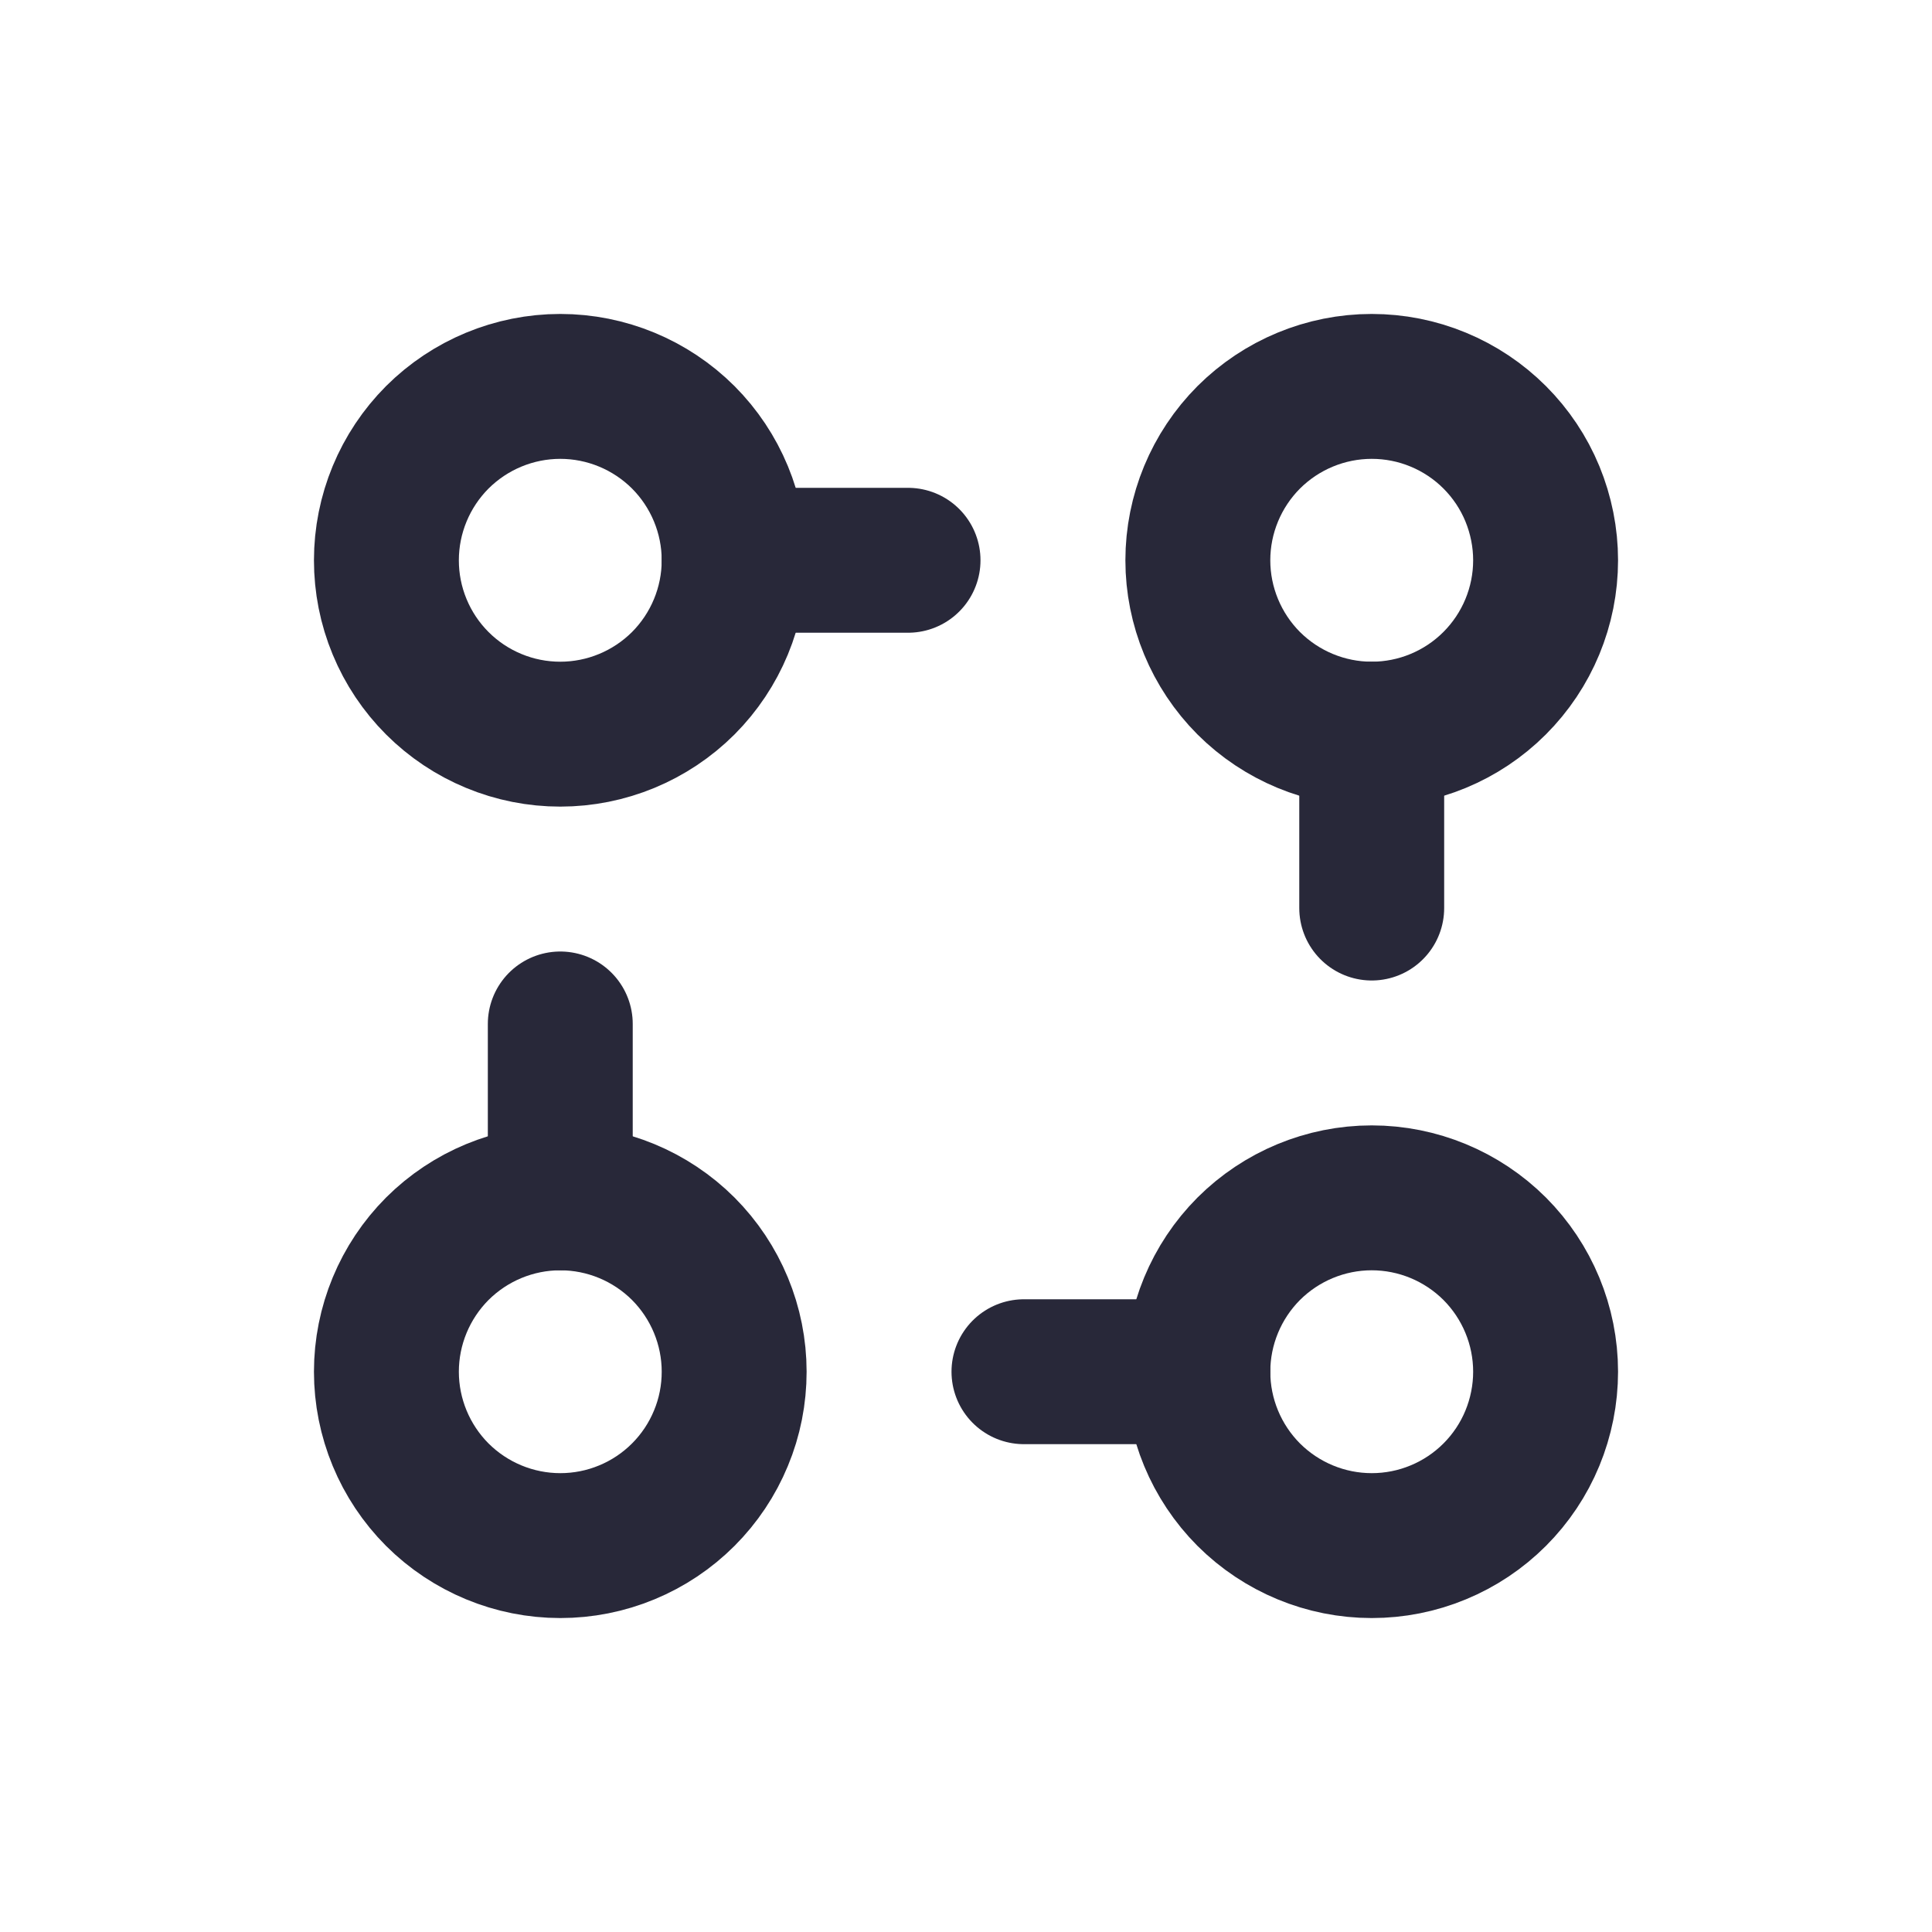 <svg width="20" height="20" viewBox="0 0 20 20" fill="none" xmlns="http://www.w3.org/2000/svg">
<path d="M14.2 16C13.723 16 13.265 15.81 12.927 15.473C12.59 15.135 12.4 14.677 12.4 14.2C12.4 13.723 12.59 13.265 12.927 12.927C13.265 12.59 13.723 12.4 14.2 12.4C14.677 12.4 15.135 12.59 15.473 12.927C15.81 13.265 16 13.723 16 14.2C16 14.436 15.953 14.671 15.863 14.889C15.773 15.107 15.64 15.306 15.473 15.473C15.306 15.64 15.107 15.773 14.889 15.863C14.67 15.954 14.436 16 14.2 16Z" stroke="#282839" stroke-width="1.5" stroke-linecap="round" stroke-linejoin="round"/>
<path d="M4 14.2C4 13.723 4.19 13.265 4.527 12.927C4.865 12.59 5.323 12.4 5.8 12.4C6.277 12.4 6.735 12.59 7.073 12.927C7.41 13.265 7.6 13.723 7.6 14.2C7.6 14.436 7.554 14.671 7.463 14.889C7.373 15.107 7.24 15.306 7.073 15.473C6.906 15.64 6.707 15.773 6.489 15.863C6.27 15.954 6.036 16 5.8 16C5.323 16 4.865 15.81 4.527 15.473C4.19 15.135 4 14.677 4 14.2Z" stroke="#282839" stroke-width="1.5" stroke-linecap="round" stroke-linejoin="round"/>
<path d="M5.8 4C6.277 4 6.735 4.19 7.073 4.527C7.41 4.865 7.6 5.323 7.6 5.8C7.6 6.277 7.41 6.735 7.073 7.073C6.735 7.41 6.277 7.6 5.8 7.6C5.564 7.6 5.33 7.554 5.111 7.463C4.893 7.373 4.694 7.24 4.527 7.073C4.36 6.906 4.227 6.707 4.137 6.489C4.046 6.27 4 6.036 4 5.8C4 5.323 4.19 4.865 4.527 4.527C4.865 4.19 5.323 4 5.8 4Z" stroke="#282839" stroke-width="1.5" stroke-linecap="round" stroke-linejoin="round"/>
<path d="M7.6 5.8H9.4" stroke="#282839" stroke-width="1.5" stroke-linecap="round" stroke-linejoin="round"/>
<path d="M16 5.8C16 6.277 15.81 6.735 15.472 7.073C15.135 7.41 14.677 7.6 14.2 7.6C13.723 7.6 13.265 7.41 12.927 7.073C12.59 6.735 12.4 6.277 12.4 5.8C12.4 5.323 12.59 4.865 12.927 4.527C13.265 4.19 13.723 4 14.2 4C14.436 4 14.67 4.046 14.889 4.137C15.107 4.227 15.306 4.36 15.473 4.527C15.64 4.694 15.773 4.893 15.863 5.111C15.953 5.33 16 5.564 16 5.8Z" stroke="#282839" stroke-width="1.5" stroke-linecap="round" stroke-linejoin="round"/>
<path d="M14.2 7.6V9.4" stroke="#282839" stroke-width="1.5" stroke-linecap="round" stroke-linejoin="round"/>
<path d="M12.4 14.2H10.6" stroke="#282839" stroke-width="1.5" stroke-linecap="round" stroke-linejoin="round"/>
<path d="M5.8 12.4V10.6" stroke="#282839" stroke-width="1.5" stroke-linecap="round" stroke-linejoin="round"/>
</svg>
